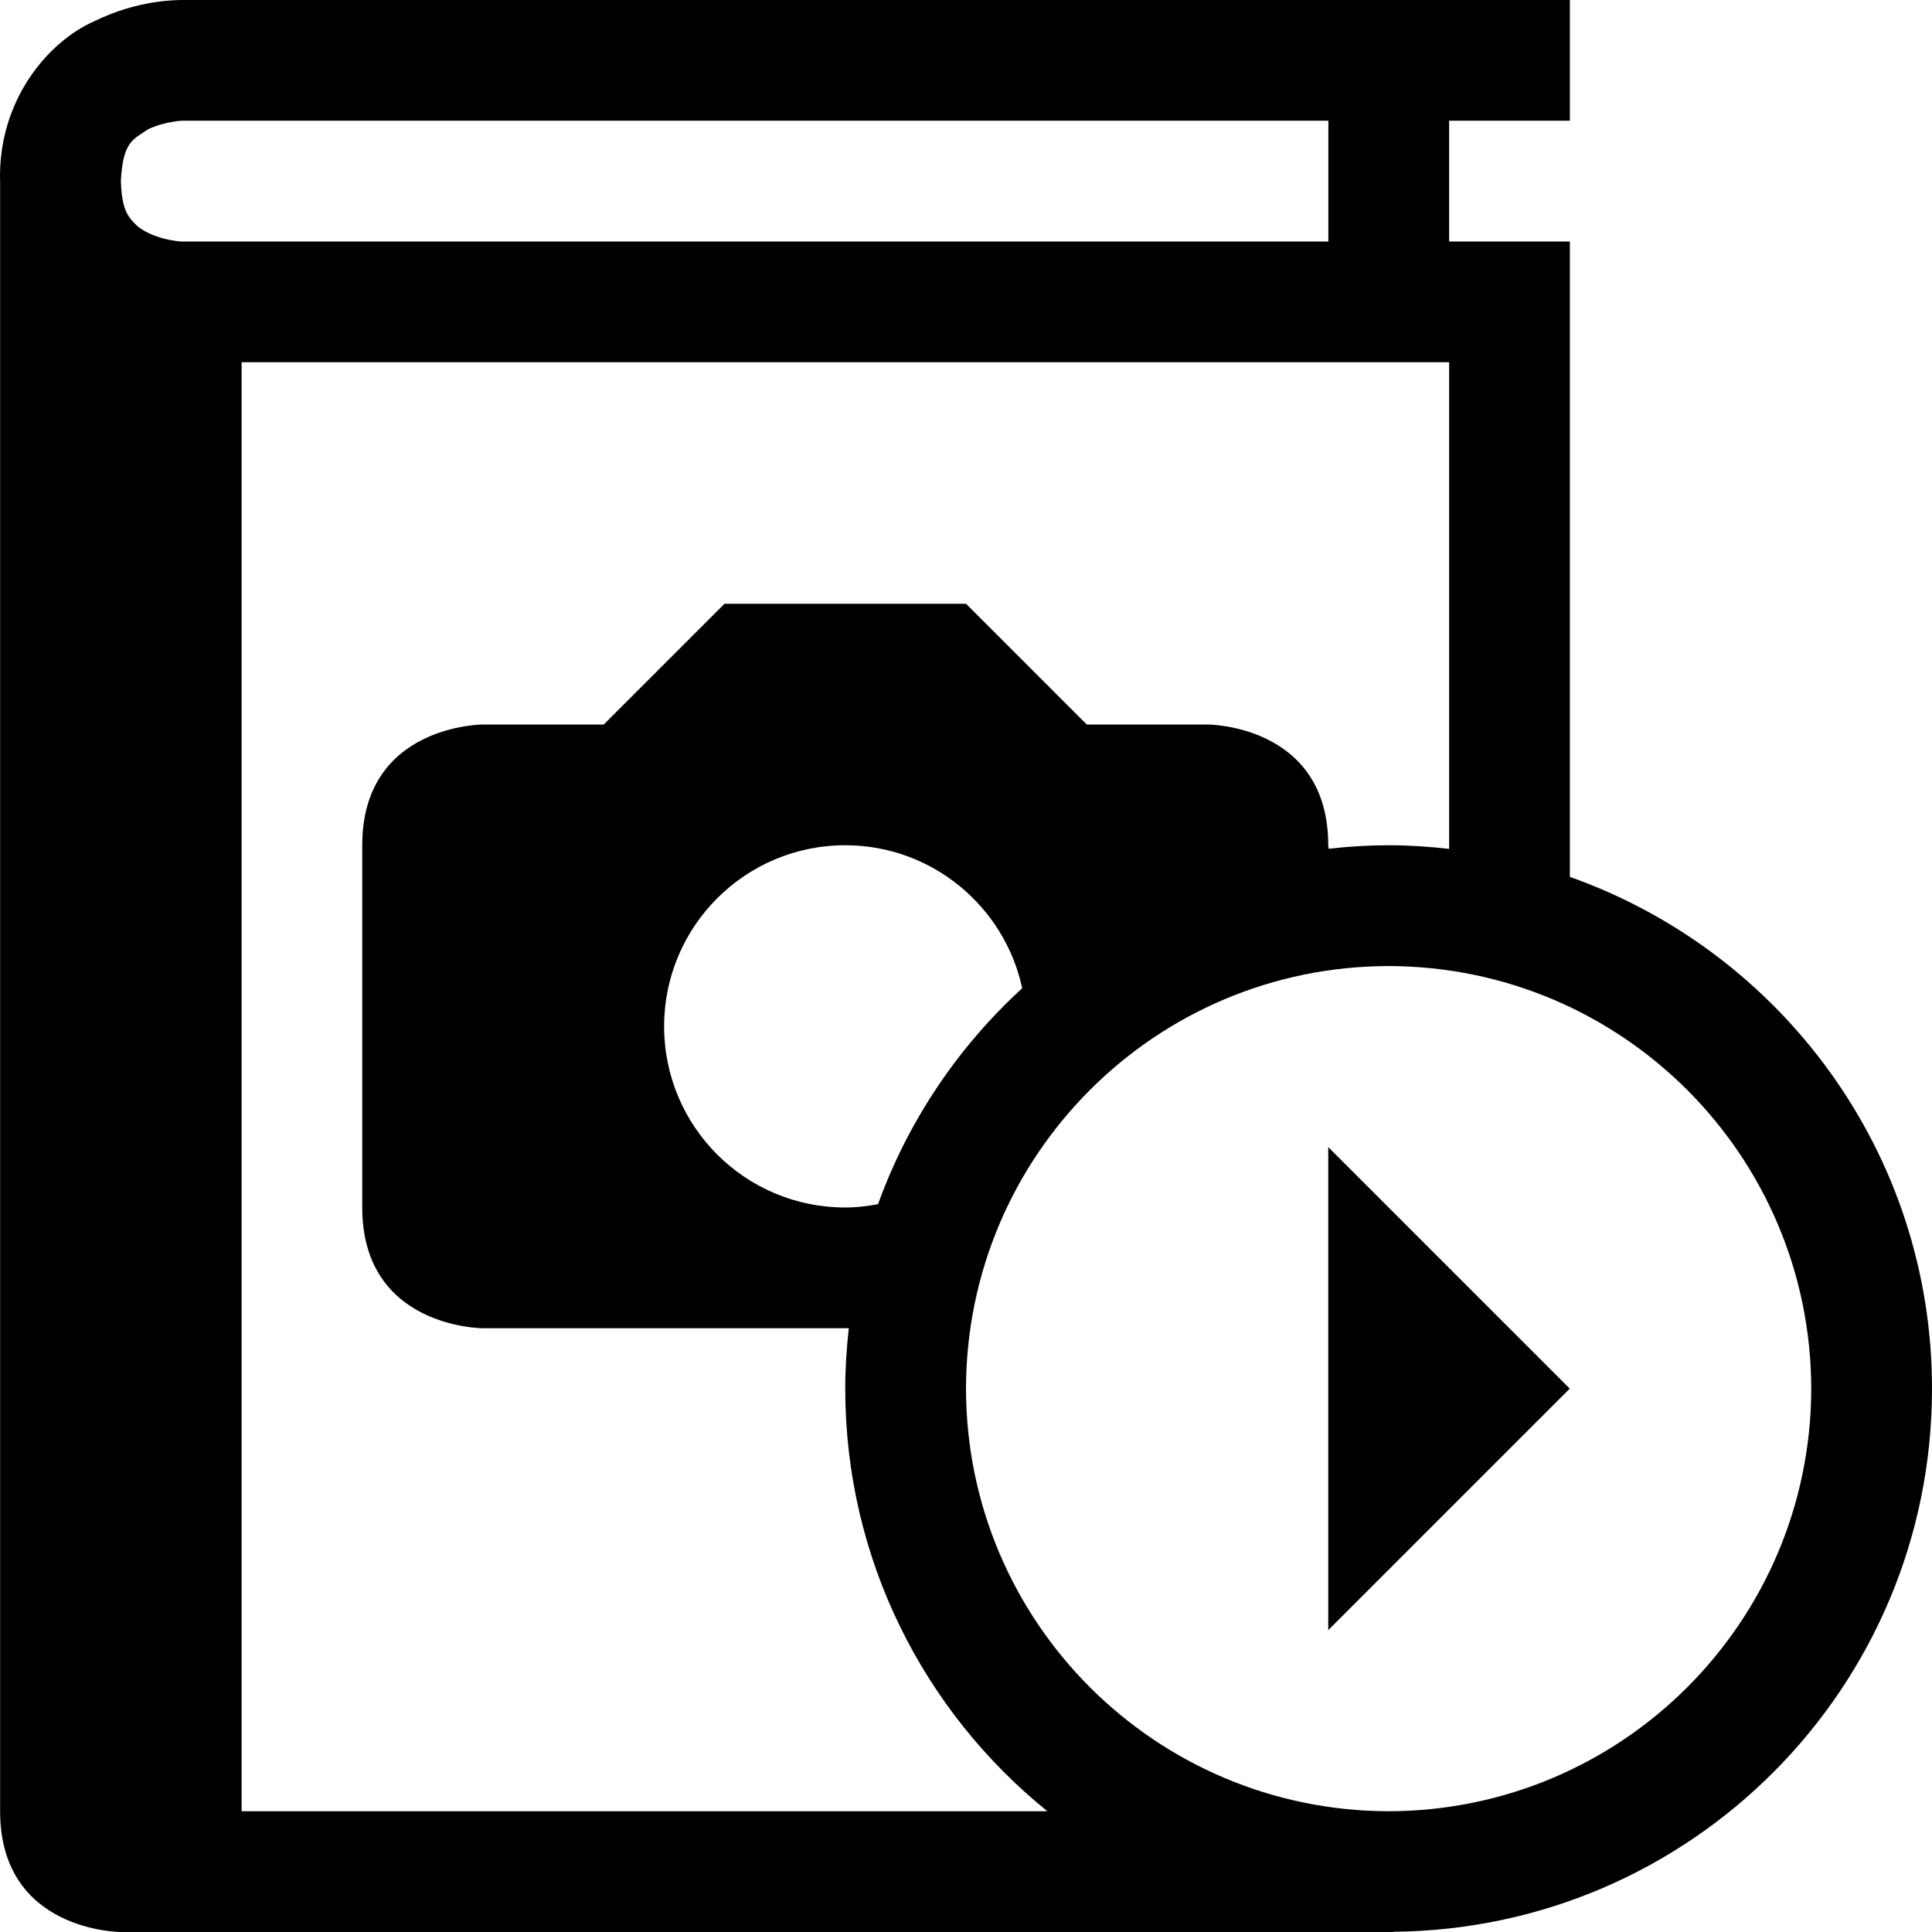 <?xml version="1.0" encoding="UTF-8" standalone="no"?>
<svg
   xmlns:dc="http://purl.org/dc/elements/1.1/"
   xmlns:cc="http://creativecommons.org/ns#"
   xmlns:rdf="http://www.w3.org/1999/02/22-rdf-syntax-ns#"
   xmlns:svg="http://www.w3.org/2000/svg"
   xmlns="http://www.w3.org/2000/svg"
   xmlns:sodipodi="http://sodipodi.sourceforge.net/DTD/sodipodi-0.dtd"
   xmlns:inkscape="http://www.inkscape.org/namespaces/inkscape"
   version="1.1"
   x="0px"
   y="0px"
   width="32px"
   height="32px"
   viewBox="0 0 32 32"
   enable-background="new 0 0 32 32"
   xml:space="preserve"
   id="svg2"
   inkscape:version="0.48.4 r9939"
   sodipodi:docname="book_image_run.svg"><defs
     id="defs3233" /><sodipodi:namedview
     pagecolor="#ffffff"
     bordercolor="#666666"
     borderopacity="1"
     objecttolerance="10"
     gridtolerance="10"
     guidetolerance="10"
     inkscape:pageopacity="0"
     inkscape:pageshadow="2"
     inkscape:window-width="640"
     inkscape:window-height="480"
     id="namedview3231"
     showgrid="false"
     inkscape:zoom="7.375"
     inkscape:cx="16"
     inkscape:cy="16"
     inkscape:window-x="53"
     inkscape:window-y="24"
     inkscape:window-maximized="0"
     inkscape:current-layer="svg2" /><g
     id="background"><rect
       fill="none"
       width="32"
       height="32"
       id="rect3224" /></g><path
     id="polygon3229"
     style=""
     d="m 26,23 -4,-4 0,8 z m 6,0.001 c 0,-3.917 -2.506,-7.24 -5.998,-8.477 V 4 h -2 V 1.999 h 2 V 0 h -23 C 2.918,0.004 2.295,-0.008 1.556,0.354 0.809,0.686 -0.033,1.645 0.001,3 c 0,0.006 0.001,0.012 0.001,0.018 V 30 c 0,2 2,2 2,2 H 23.083 L 23.076,31.996 C 28.013,31.955 32,27.946 32,23.001 z M 2.853,3.981 C 2.676,3.955 2.418,3.869 2.273,3.743 2.136,3.609 2.017,3.5 2.002,3 2.035,2.354 2.195,2.314 2.449,2.144 2.578,2.079 2.737,2.037 2.852,2.019 2.97,1.997 3,2.005 3.002,1.999 h 19 V 4 h -19 C 3,4 2.97,4.002 2.853,3.981 z M 4.002,30 V 6 h 20 v 8.06 C 23.673,14.023 23.339,14 23,14 22.664,14 22.333,14.021 22.007,14.058 22.005,14.039 22,14.017 22,14 22,12 20,12 20,12 l -2,0 -2,-2 h -4 l -2,2 H 8 c 0,0 -2,0 -2,2 v 6 c 0,2 2,2 2,2 0,0 3.027,0 6.059,0 C 14.022,22.329 14,22.662 14,23.001 14,25.83 15.307,28.351 17.348,30 H 4.002 z M 14.543,19.945 C 14.367,19.978 14.186,20 14,20 c -1.658,0 -3,-1.342 -3,-3 0,-1.656 1.342,-3 3,-3 1.438,0 2.64,1.016 2.931,2.368 -1.063,0.974 -1.889,2.195 -2.388,3.577 z M 23,30 c -3.865,-0.008 -6.994,-3.135 -7,-6.999 0.006,-3.865 3.135,-6.995 7,-7 3.865,0.006 6.992,3.135 7,7 -0.008,3.864 -3.135,6.991 -7,6.999 z" /></svg>